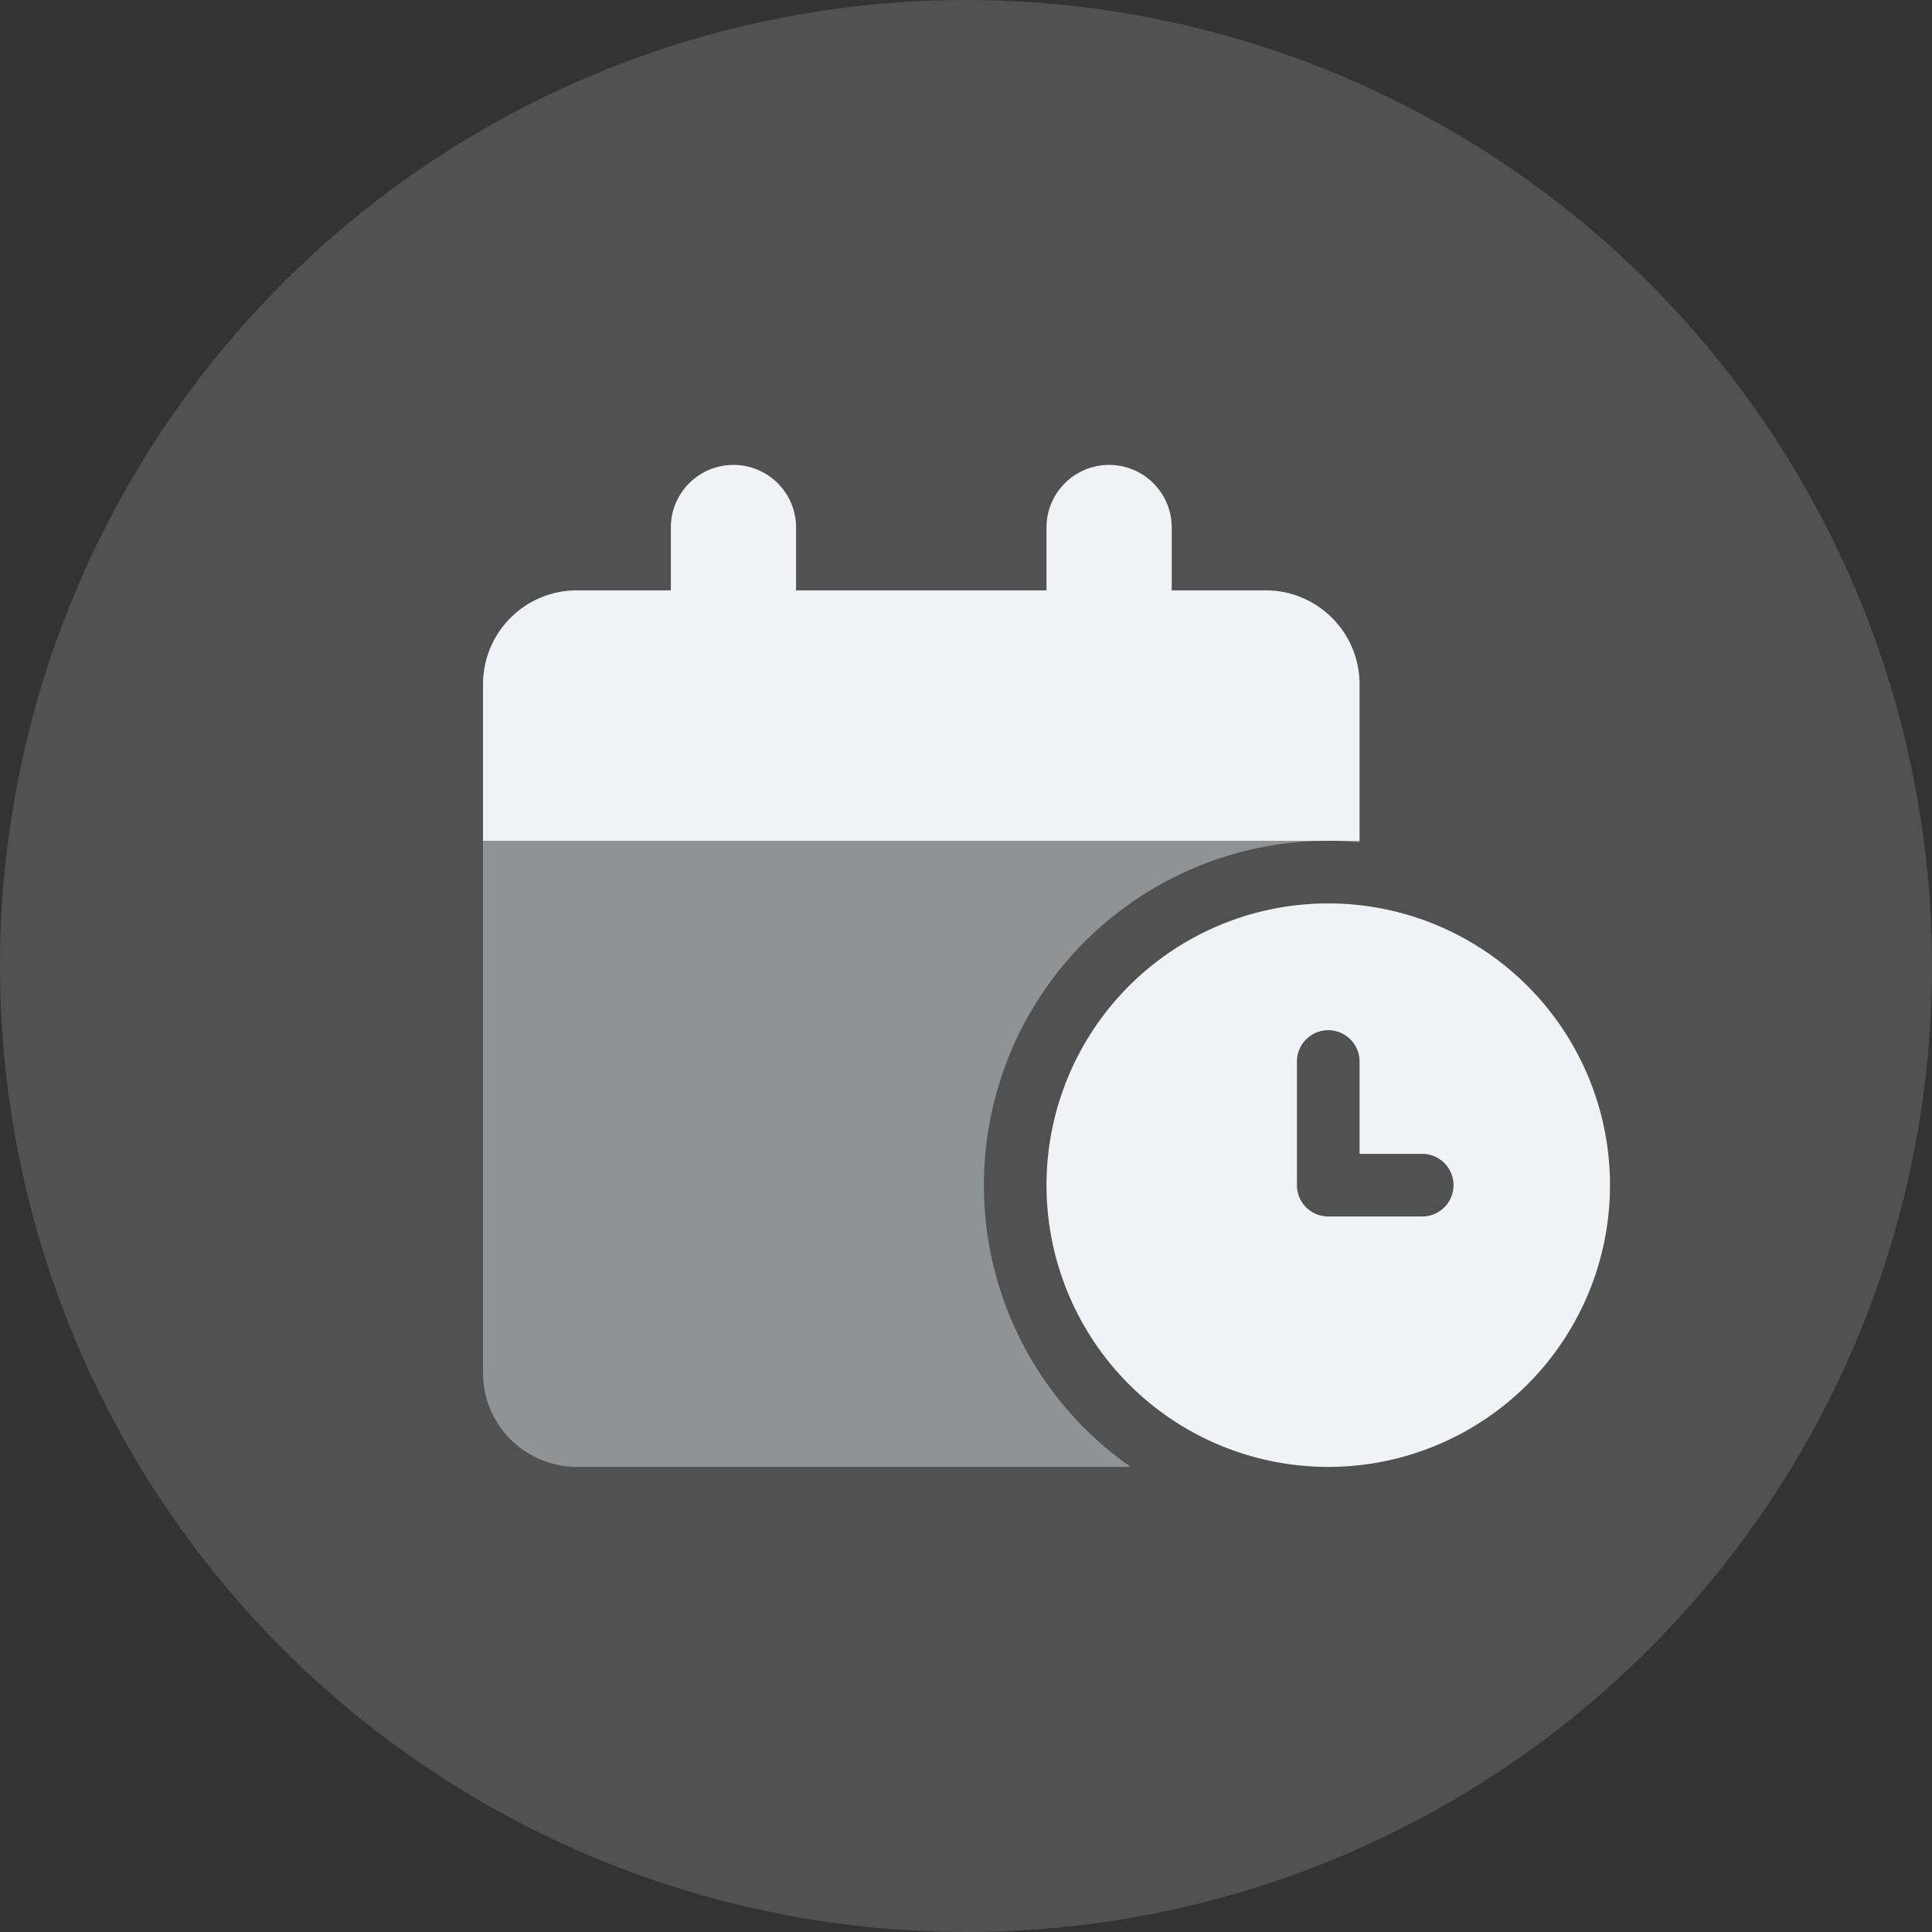 <svg xmlns="http://www.w3.org/2000/svg" width="48" height="48" viewBox="0 0 48 48"><rect x="0" y="0" width="48" height="48" fill="#333333" stroke="none"/><defs><style>.a,.b,.c{fill:#f1f2f5;}.a{opacity:0.16;}.c{opacity:0.4;}</style></defs><g transform="translate(-913 -20)"><circle class="a" cx="24" cy="24" r="24" transform="translate(913 20)"/><g transform="translate(925 31.556)"><path class="b" d="M21.778,5.444a2.334,2.334,0,0,0-2.333-2.333H17.111v-1.6a1.556,1.556,0,0,0-3.111,0v1.6H7.778v-1.6a1.556,1.556,0,0,0-3.111,0v1.6H2.333A2.333,2.333,0,0,0,0,5.444V9.333H21.778ZM21,10.889a7,7,0,1,0,7,7A7,7,0,0,0,21,10.889Zm2.333,7.778H21a.777.777,0,0,1-.778-.778V14.817a.778.778,0,0,1,1.556,0v2.294h1.556a.778.778,0,1,1,0,1.556Z"/><path class="c" d="M21.778,192H21c.263,0,.521.016.778.039Zm-9.333,8.556A8.556,8.556,0,0,1,21,192H0v13.222a2.334,2.334,0,0,0,2.333,2.333H16.09A8.538,8.538,0,0,1,12.444,200.556Z" transform="translate(0 -182.667)"/></g></g></svg>